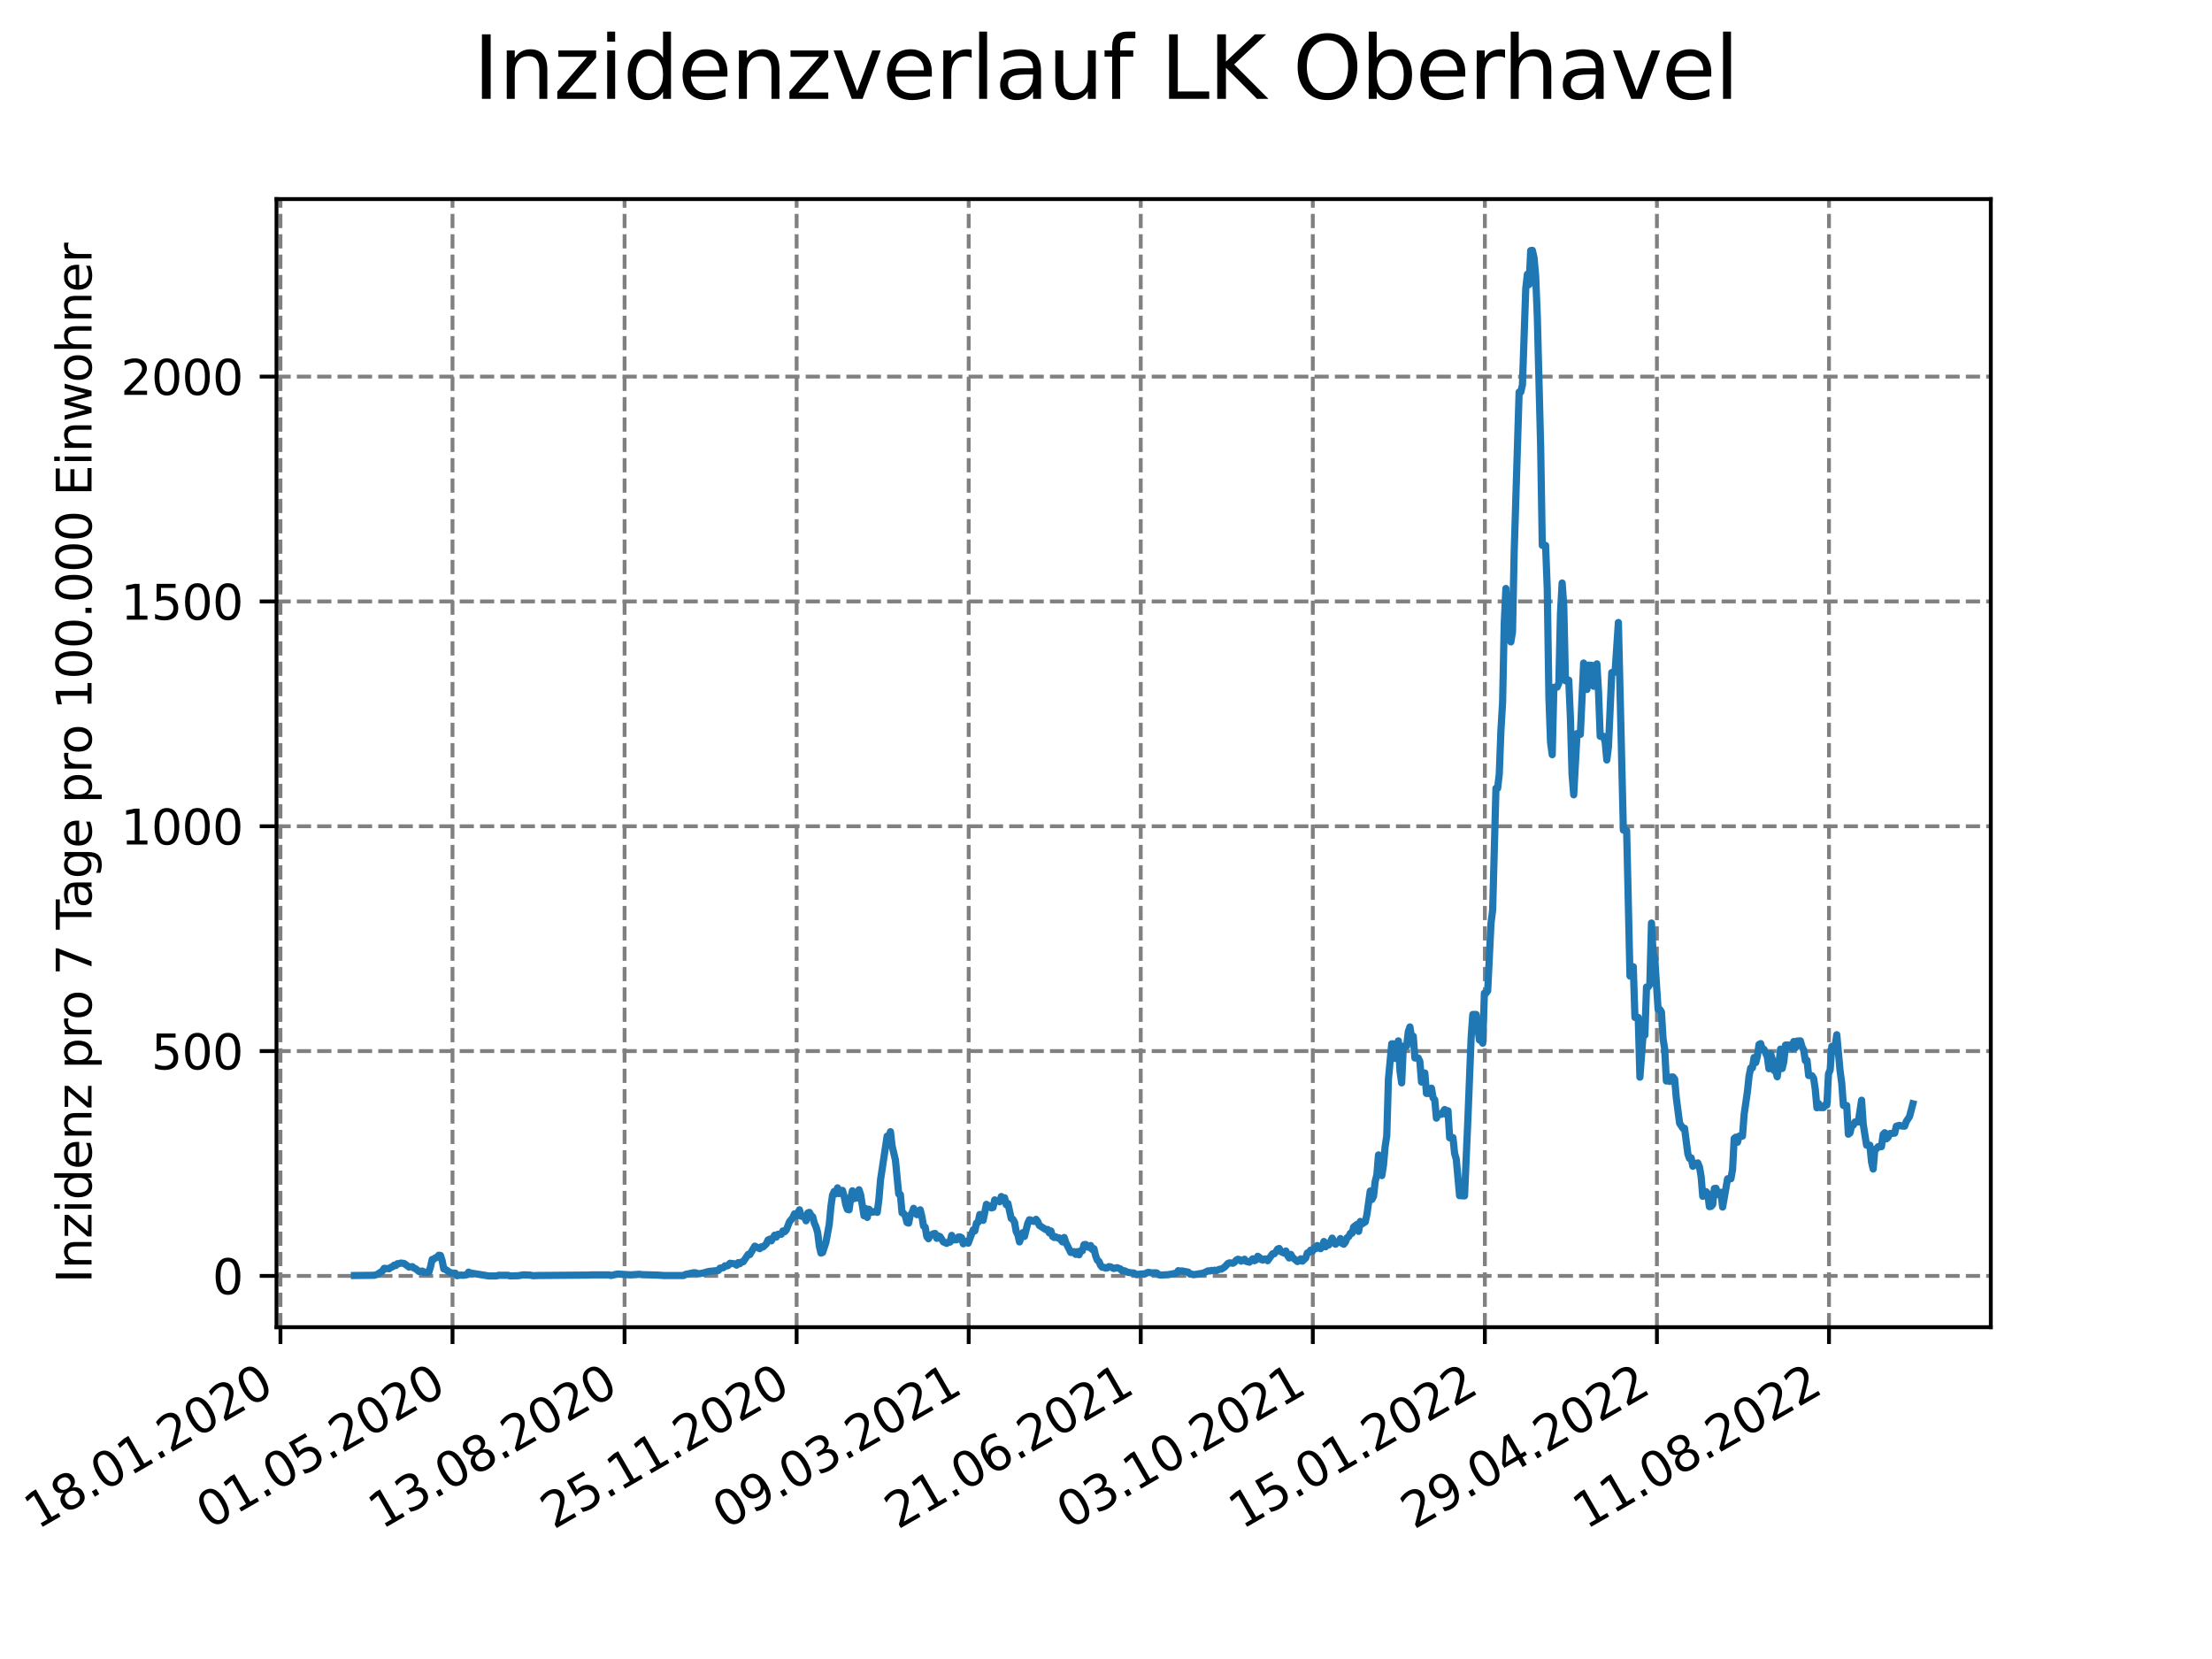 <?xml version="1.0" encoding="utf-8" standalone="no"?>
<!DOCTYPE svg PUBLIC "-//W3C//DTD SVG 1.1//EN"
  "http://www.w3.org/Graphics/SVG/1.1/DTD/svg11.dtd">
<svg xmlns:xlink="http://www.w3.org/1999/xlink" width="460.8pt" height="345.6pt" viewBox="0 0 460.8 345.6" xmlns="http://www.w3.org/2000/svg" version="1.1">
 <defs>
  <style type="text/css">*{stroke-linejoin: round; stroke-linecap: butt}</style>
 </defs>
 <g id="figure_1">
  <g id="patch_1">
   <path d="M 0 345.6 
L 460.8 345.6 
L 460.8 0 
L 0 0 
z
" style="fill: #ffffff"/>
  </g>
  <g id="axes_1">
   <g id="patch_2">
    <path d="M 57.6 276.48 
L 414.72 276.48 
L 414.72 41.472 
L 57.6 41.472 
z
" style="fill: #ffffff"/>
   </g>
   <g id="matplotlib.axis_1">
    <g id="xtick_1">
     <g id="line2d_1">
      <path d="M 58.424 276.48 
L 58.424 41.472 
" clip-path="url(#p7f7e01e0ef)" style="fill: none; stroke-dasharray: 2.96,1.28; stroke-dashoffset: 0; stroke: #808080; stroke-width: 0.8"/>
     </g>
     <g id="line2d_2">
      <defs>
       <path id="m556732ebde" d="M 0 0 
L 0 3.5 
" style="stroke: #000000; stroke-width: 0.8"/>
      </defs>
      <g>
       <use xlink:href="#m556732ebde" x="58.424" y="276.48" style="stroke: #000000; stroke-width: 0.8"/>
      </g>
     </g>
     <g id="text_1">
      <!-- 18.01.2020 -->
      <g transform="translate(7.799 318.689) rotate(-30) scale(0.1 -0.1)">
       <defs>
        <path id="DejaVuSans-31" d="M 794 531 
L 1825 531 
L 1825 4091 
L 703 3866 
L 703 4441 
L 1819 4666 
L 2450 4666 
L 2450 531 
L 3481 531 
L 3481 0 
L 794 0 
L 794 531 
z
" transform="scale(0.016)"/>
        <path id="DejaVuSans-38" d="M 2034 2216 
Q 1584 2216 1326 1975 
Q 1069 1734 1069 1313 
Q 1069 891 1326 650 
Q 1584 409 2034 409 
Q 2484 409 2743 651 
Q 3003 894 3003 1313 
Q 3003 1734 2745 1975 
Q 2488 2216 2034 2216 
z
M 1403 2484 
Q 997 2584 770 2862 
Q 544 3141 544 3541 
Q 544 4100 942 4425 
Q 1341 4750 2034 4750 
Q 2731 4750 3128 4425 
Q 3525 4100 3525 3541 
Q 3525 3141 3298 2862 
Q 3072 2584 2669 2484 
Q 3125 2378 3379 2068 
Q 3634 1759 3634 1313 
Q 3634 634 3220 271 
Q 2806 -91 2034 -91 
Q 1263 -91 848 271 
Q 434 634 434 1313 
Q 434 1759 690 2068 
Q 947 2378 1403 2484 
z
M 1172 3481 
Q 1172 3119 1398 2916 
Q 1625 2713 2034 2713 
Q 2441 2713 2670 2916 
Q 2900 3119 2900 3481 
Q 2900 3844 2670 4047 
Q 2441 4250 2034 4250 
Q 1625 4250 1398 4047 
Q 1172 3844 1172 3481 
z
" transform="scale(0.016)"/>
        <path id="DejaVuSans-2e" d="M 684 794 
L 1344 794 
L 1344 0 
L 684 0 
L 684 794 
z
" transform="scale(0.016)"/>
        <path id="DejaVuSans-30" d="M 2034 4250 
Q 1547 4250 1301 3770 
Q 1056 3291 1056 2328 
Q 1056 1369 1301 889 
Q 1547 409 2034 409 
Q 2525 409 2770 889 
Q 3016 1369 3016 2328 
Q 3016 3291 2770 3770 
Q 2525 4250 2034 4250 
z
M 2034 4750 
Q 2819 4750 3233 4129 
Q 3647 3509 3647 2328 
Q 3647 1150 3233 529 
Q 2819 -91 2034 -91 
Q 1250 -91 836 529 
Q 422 1150 422 2328 
Q 422 3509 836 4129 
Q 1250 4750 2034 4750 
z
" transform="scale(0.016)"/>
        <path id="DejaVuSans-32" d="M 1228 531 
L 3431 531 
L 3431 0 
L 469 0 
L 469 531 
Q 828 903 1448 1529 
Q 2069 2156 2228 2338 
Q 2531 2678 2651 2914 
Q 2772 3150 2772 3378 
Q 2772 3750 2511 3984 
Q 2250 4219 1831 4219 
Q 1534 4219 1204 4116 
Q 875 4013 500 3803 
L 500 4441 
Q 881 4594 1212 4672 
Q 1544 4750 1819 4750 
Q 2544 4750 2975 4387 
Q 3406 4025 3406 3419 
Q 3406 3131 3298 2873 
Q 3191 2616 2906 2266 
Q 2828 2175 2409 1742 
Q 1991 1309 1228 531 
z
" transform="scale(0.016)"/>
       </defs>
       <use xlink:href="#DejaVuSans-31"/>
       <use xlink:href="#DejaVuSans-38" x="63.623"/>
       <use xlink:href="#DejaVuSans-2e" x="127.246"/>
       <use xlink:href="#DejaVuSans-30" x="159.033"/>
       <use xlink:href="#DejaVuSans-31" x="222.656"/>
       <use xlink:href="#DejaVuSans-2e" x="286.279"/>
       <use xlink:href="#DejaVuSans-32" x="318.066"/>
       <use xlink:href="#DejaVuSans-30" x="381.689"/>
       <use xlink:href="#DejaVuSans-32" x="445.312"/>
       <use xlink:href="#DejaVuSans-30" x="508.936"/>
      </g>
     </g>
    </g>
    <g id="xtick_2">
     <g id="line2d_3">
      <path d="M 94.267 276.48 
L 94.267 41.472 
" clip-path="url(#p7f7e01e0ef)" style="fill: none; stroke-dasharray: 2.96,1.28; stroke-dashoffset: 0; stroke: #808080; stroke-width: 0.8"/>
     </g>
     <g id="line2d_4">
      <g>
       <use xlink:href="#m556732ebde" x="94.267" y="276.48" style="stroke: #000000; stroke-width: 0.8"/>
      </g>
     </g>
     <g id="text_2">
      <!-- 01.05.2020 -->
      <g transform="translate(43.642 318.689) rotate(-30) scale(0.1 -0.1)">
       <defs>
        <path id="DejaVuSans-35" d="M 691 4666 
L 3169 4666 
L 3169 4134 
L 1269 4134 
L 1269 2991 
Q 1406 3038 1543 3061 
Q 1681 3084 1819 3084 
Q 2600 3084 3056 2656 
Q 3513 2228 3513 1497 
Q 3513 744 3044 326 
Q 2575 -91 1722 -91 
Q 1428 -91 1123 -41 
Q 819 9 494 109 
L 494 744 
Q 775 591 1075 516 
Q 1375 441 1709 441 
Q 2250 441 2565 725 
Q 2881 1009 2881 1497 
Q 2881 1984 2565 2268 
Q 2250 2553 1709 2553 
Q 1456 2553 1204 2497 
Q 953 2441 691 2322 
L 691 4666 
z
" transform="scale(0.016)"/>
       </defs>
       <use xlink:href="#DejaVuSans-30"/>
       <use xlink:href="#DejaVuSans-31" x="63.623"/>
       <use xlink:href="#DejaVuSans-2e" x="127.246"/>
       <use xlink:href="#DejaVuSans-30" x="159.033"/>
       <use xlink:href="#DejaVuSans-35" x="222.656"/>
       <use xlink:href="#DejaVuSans-2e" x="286.279"/>
       <use xlink:href="#DejaVuSans-32" x="318.066"/>
       <use xlink:href="#DejaVuSans-30" x="381.689"/>
       <use xlink:href="#DejaVuSans-32" x="445.312"/>
       <use xlink:href="#DejaVuSans-30" x="508.936"/>
      </g>
     </g>
    </g>
    <g id="xtick_3">
     <g id="line2d_5">
      <path d="M 130.11 276.48 
L 130.11 41.472 
" clip-path="url(#p7f7e01e0ef)" style="fill: none; stroke-dasharray: 2.96,1.28; stroke-dashoffset: 0; stroke: #808080; stroke-width: 0.8"/>
     </g>
     <g id="line2d_6">
      <g>
       <use xlink:href="#m556732ebde" x="130.11" y="276.48" style="stroke: #000000; stroke-width: 0.8"/>
      </g>
     </g>
     <g id="text_3">
      <!-- 13.08.2020 -->
      <g transform="translate(79.485 318.689) rotate(-30) scale(0.1 -0.1)">
       <defs>
        <path id="DejaVuSans-33" d="M 2597 2516 
Q 3050 2419 3304 2112 
Q 3559 1806 3559 1356 
Q 3559 666 3084 287 
Q 2609 -91 1734 -91 
Q 1441 -91 1130 -33 
Q 819 25 488 141 
L 488 750 
Q 750 597 1062 519 
Q 1375 441 1716 441 
Q 2309 441 2620 675 
Q 2931 909 2931 1356 
Q 2931 1769 2642 2001 
Q 2353 2234 1838 2234 
L 1294 2234 
L 1294 2753 
L 1863 2753 
Q 2328 2753 2575 2939 
Q 2822 3125 2822 3475 
Q 2822 3834 2567 4026 
Q 2313 4219 1838 4219 
Q 1578 4219 1281 4162 
Q 984 4106 628 3988 
L 628 4550 
Q 988 4650 1302 4700 
Q 1616 4750 1894 4750 
Q 2613 4750 3031 4423 
Q 3450 4097 3450 3541 
Q 3450 3153 3228 2886 
Q 3006 2619 2597 2516 
z
" transform="scale(0.016)"/>
       </defs>
       <use xlink:href="#DejaVuSans-31"/>
       <use xlink:href="#DejaVuSans-33" x="63.623"/>
       <use xlink:href="#DejaVuSans-2e" x="127.246"/>
       <use xlink:href="#DejaVuSans-30" x="159.033"/>
       <use xlink:href="#DejaVuSans-38" x="222.656"/>
       <use xlink:href="#DejaVuSans-2e" x="286.279"/>
       <use xlink:href="#DejaVuSans-32" x="318.066"/>
       <use xlink:href="#DejaVuSans-30" x="381.689"/>
       <use xlink:href="#DejaVuSans-32" x="445.312"/>
       <use xlink:href="#DejaVuSans-30" x="508.936"/>
      </g>
     </g>
    </g>
    <g id="xtick_4">
     <g id="line2d_7">
      <path d="M 165.953 276.48 
L 165.953 41.472 
" clip-path="url(#p7f7e01e0ef)" style="fill: none; stroke-dasharray: 2.96,1.28; stroke-dashoffset: 0; stroke: #808080; stroke-width: 0.8"/>
     </g>
     <g id="line2d_8">
      <g>
       <use xlink:href="#m556732ebde" x="165.953" y="276.48" style="stroke: #000000; stroke-width: 0.8"/>
      </g>
     </g>
     <g id="text_4">
      <!-- 25.11.2020 -->
      <g transform="translate(115.328 318.689) rotate(-30) scale(0.1 -0.1)">
       <use xlink:href="#DejaVuSans-32"/>
       <use xlink:href="#DejaVuSans-35" x="63.623"/>
       <use xlink:href="#DejaVuSans-2e" x="127.246"/>
       <use xlink:href="#DejaVuSans-31" x="159.033"/>
       <use xlink:href="#DejaVuSans-31" x="222.656"/>
       <use xlink:href="#DejaVuSans-2e" x="286.279"/>
       <use xlink:href="#DejaVuSans-32" x="318.066"/>
       <use xlink:href="#DejaVuSans-30" x="381.689"/>
       <use xlink:href="#DejaVuSans-32" x="445.312"/>
       <use xlink:href="#DejaVuSans-30" x="508.936"/>
      </g>
     </g>
    </g>
    <g id="xtick_5">
     <g id="line2d_9">
      <path d="M 201.796 276.48 
L 201.796 41.472 
" clip-path="url(#p7f7e01e0ef)" style="fill: none; stroke-dasharray: 2.96,1.28; stroke-dashoffset: 0; stroke: #808080; stroke-width: 0.8"/>
     </g>
     <g id="line2d_10">
      <g>
       <use xlink:href="#m556732ebde" x="201.796" y="276.48" style="stroke: #000000; stroke-width: 0.8"/>
      </g>
     </g>
     <g id="text_5">
      <!-- 09.03.2021 -->
      <g transform="translate(151.171 318.689) rotate(-30) scale(0.1 -0.1)">
       <defs>
        <path id="DejaVuSans-39" d="M 703 97 
L 703 672 
Q 941 559 1184 500 
Q 1428 441 1663 441 
Q 2288 441 2617 861 
Q 2947 1281 2994 2138 
Q 2813 1869 2534 1725 
Q 2256 1581 1919 1581 
Q 1219 1581 811 2004 
Q 403 2428 403 3163 
Q 403 3881 828 4315 
Q 1253 4750 1959 4750 
Q 2769 4750 3195 4129 
Q 3622 3509 3622 2328 
Q 3622 1225 3098 567 
Q 2575 -91 1691 -91 
Q 1453 -91 1209 -44 
Q 966 3 703 97 
z
M 1959 2075 
Q 2384 2075 2632 2365 
Q 2881 2656 2881 3163 
Q 2881 3666 2632 3958 
Q 2384 4250 1959 4250 
Q 1534 4250 1286 3958 
Q 1038 3666 1038 3163 
Q 1038 2656 1286 2365 
Q 1534 2075 1959 2075 
z
" transform="scale(0.016)"/>
       </defs>
       <use xlink:href="#DejaVuSans-30"/>
       <use xlink:href="#DejaVuSans-39" x="63.623"/>
       <use xlink:href="#DejaVuSans-2e" x="127.246"/>
       <use xlink:href="#DejaVuSans-30" x="159.033"/>
       <use xlink:href="#DejaVuSans-33" x="222.656"/>
       <use xlink:href="#DejaVuSans-2e" x="286.279"/>
       <use xlink:href="#DejaVuSans-32" x="318.066"/>
       <use xlink:href="#DejaVuSans-30" x="381.689"/>
       <use xlink:href="#DejaVuSans-32" x="445.312"/>
       <use xlink:href="#DejaVuSans-31" x="508.936"/>
      </g>
     </g>
    </g>
    <g id="xtick_6">
     <g id="line2d_11">
      <path d="M 237.639 276.48 
L 237.639 41.472 
" clip-path="url(#p7f7e01e0ef)" style="fill: none; stroke-dasharray: 2.96,1.28; stroke-dashoffset: 0; stroke: #808080; stroke-width: 0.8"/>
     </g>
     <g id="line2d_12">
      <g>
       <use xlink:href="#m556732ebde" x="237.639" y="276.48" style="stroke: #000000; stroke-width: 0.8"/>
      </g>
     </g>
     <g id="text_6">
      <!-- 21.06.2021 -->
      <g transform="translate(187.014 318.689) rotate(-30) scale(0.1 -0.1)">
       <defs>
        <path id="DejaVuSans-36" d="M 2113 2584 
Q 1688 2584 1439 2293 
Q 1191 2003 1191 1497 
Q 1191 994 1439 701 
Q 1688 409 2113 409 
Q 2538 409 2786 701 
Q 3034 994 3034 1497 
Q 3034 2003 2786 2293 
Q 2538 2584 2113 2584 
z
M 3366 4563 
L 3366 3988 
Q 3128 4100 2886 4159 
Q 2644 4219 2406 4219 
Q 1781 4219 1451 3797 
Q 1122 3375 1075 2522 
Q 1259 2794 1537 2939 
Q 1816 3084 2150 3084 
Q 2853 3084 3261 2657 
Q 3669 2231 3669 1497 
Q 3669 778 3244 343 
Q 2819 -91 2113 -91 
Q 1303 -91 875 529 
Q 447 1150 447 2328 
Q 447 3434 972 4092 
Q 1497 4750 2381 4750 
Q 2619 4750 2861 4703 
Q 3103 4656 3366 4563 
z
" transform="scale(0.016)"/>
       </defs>
       <use xlink:href="#DejaVuSans-32"/>
       <use xlink:href="#DejaVuSans-31" x="63.623"/>
       <use xlink:href="#DejaVuSans-2e" x="127.246"/>
       <use xlink:href="#DejaVuSans-30" x="159.033"/>
       <use xlink:href="#DejaVuSans-36" x="222.656"/>
       <use xlink:href="#DejaVuSans-2e" x="286.279"/>
       <use xlink:href="#DejaVuSans-32" x="318.066"/>
       <use xlink:href="#DejaVuSans-30" x="381.689"/>
       <use xlink:href="#DejaVuSans-32" x="445.312"/>
       <use xlink:href="#DejaVuSans-31" x="508.936"/>
      </g>
     </g>
    </g>
    <g id="xtick_7">
     <g id="line2d_13">
      <path d="M 273.482 276.48 
L 273.482 41.472 
" clip-path="url(#p7f7e01e0ef)" style="fill: none; stroke-dasharray: 2.96,1.28; stroke-dashoffset: 0; stroke: #808080; stroke-width: 0.8"/>
     </g>
     <g id="line2d_14">
      <g>
       <use xlink:href="#m556732ebde" x="273.482" y="276.48" style="stroke: #000000; stroke-width: 0.8"/>
      </g>
     </g>
     <g id="text_7">
      <!-- 03.10.2021 -->
      <g transform="translate(222.857 318.689) rotate(-30) scale(0.1 -0.1)">
       <use xlink:href="#DejaVuSans-30"/>
       <use xlink:href="#DejaVuSans-33" x="63.623"/>
       <use xlink:href="#DejaVuSans-2e" x="127.246"/>
       <use xlink:href="#DejaVuSans-31" x="159.033"/>
       <use xlink:href="#DejaVuSans-30" x="222.656"/>
       <use xlink:href="#DejaVuSans-2e" x="286.279"/>
       <use xlink:href="#DejaVuSans-32" x="318.066"/>
       <use xlink:href="#DejaVuSans-30" x="381.689"/>
       <use xlink:href="#DejaVuSans-32" x="445.312"/>
       <use xlink:href="#DejaVuSans-31" x="508.936"/>
      </g>
     </g>
    </g>
    <g id="xtick_8">
     <g id="line2d_15">
      <path d="M 309.325 276.48 
L 309.325 41.472 
" clip-path="url(#p7f7e01e0ef)" style="fill: none; stroke-dasharray: 2.96,1.28; stroke-dashoffset: 0; stroke: #808080; stroke-width: 0.8"/>
     </g>
     <g id="line2d_16">
      <g>
       <use xlink:href="#m556732ebde" x="309.325" y="276.48" style="stroke: #000000; stroke-width: 0.8"/>
      </g>
     </g>
     <g id="text_8">
      <!-- 15.01.2022 -->
      <g transform="translate(258.7 318.689) rotate(-30) scale(0.1 -0.1)">
       <use xlink:href="#DejaVuSans-31"/>
       <use xlink:href="#DejaVuSans-35" x="63.623"/>
       <use xlink:href="#DejaVuSans-2e" x="127.246"/>
       <use xlink:href="#DejaVuSans-30" x="159.033"/>
       <use xlink:href="#DejaVuSans-31" x="222.656"/>
       <use xlink:href="#DejaVuSans-2e" x="286.279"/>
       <use xlink:href="#DejaVuSans-32" x="318.066"/>
       <use xlink:href="#DejaVuSans-30" x="381.689"/>
       <use xlink:href="#DejaVuSans-32" x="445.312"/>
       <use xlink:href="#DejaVuSans-32" x="508.936"/>
      </g>
     </g>
    </g>
    <g id="xtick_9">
     <g id="line2d_17">
      <path d="M 345.168 276.48 
L 345.168 41.472 
" clip-path="url(#p7f7e01e0ef)" style="fill: none; stroke-dasharray: 2.96,1.28; stroke-dashoffset: 0; stroke: #808080; stroke-width: 0.8"/>
     </g>
     <g id="line2d_18">
      <g>
       <use xlink:href="#m556732ebde" x="345.168" y="276.48" style="stroke: #000000; stroke-width: 0.8"/>
      </g>
     </g>
     <g id="text_9">
      <!-- 29.04.2022 -->
      <g transform="translate(294.543 318.689) rotate(-30) scale(0.1 -0.1)">
       <defs>
        <path id="DejaVuSans-34" d="M 2419 4116 
L 825 1625 
L 2419 1625 
L 2419 4116 
z
M 2253 4666 
L 3047 4666 
L 3047 1625 
L 3713 1625 
L 3713 1100 
L 3047 1100 
L 3047 0 
L 2419 0 
L 2419 1100 
L 313 1100 
L 313 1709 
L 2253 4666 
z
" transform="scale(0.016)"/>
       </defs>
       <use xlink:href="#DejaVuSans-32"/>
       <use xlink:href="#DejaVuSans-39" x="63.623"/>
       <use xlink:href="#DejaVuSans-2e" x="127.246"/>
       <use xlink:href="#DejaVuSans-30" x="159.033"/>
       <use xlink:href="#DejaVuSans-34" x="222.656"/>
       <use xlink:href="#DejaVuSans-2e" x="286.279"/>
       <use xlink:href="#DejaVuSans-32" x="318.066"/>
       <use xlink:href="#DejaVuSans-30" x="381.689"/>
       <use xlink:href="#DejaVuSans-32" x="445.312"/>
       <use xlink:href="#DejaVuSans-32" x="508.936"/>
      </g>
     </g>
    </g>
    <g id="xtick_10">
     <g id="line2d_19">
      <path d="M 381.011 276.48 
L 381.011 41.472 
" clip-path="url(#p7f7e01e0ef)" style="fill: none; stroke-dasharray: 2.96,1.28; stroke-dashoffset: 0; stroke: #808080; stroke-width: 0.8"/>
     </g>
     <g id="line2d_20">
      <g>
       <use xlink:href="#m556732ebde" x="381.011" y="276.48" style="stroke: #000000; stroke-width: 0.8"/>
      </g>
     </g>
     <g id="text_10">
      <!-- 11.08.2022 -->
      <g transform="translate(330.386 318.689) rotate(-30) scale(0.1 -0.1)">
       <use xlink:href="#DejaVuSans-31"/>
       <use xlink:href="#DejaVuSans-31" x="63.623"/>
       <use xlink:href="#DejaVuSans-2e" x="127.246"/>
       <use xlink:href="#DejaVuSans-30" x="159.033"/>
       <use xlink:href="#DejaVuSans-38" x="222.656"/>
       <use xlink:href="#DejaVuSans-2e" x="286.279"/>
       <use xlink:href="#DejaVuSans-32" x="318.066"/>
       <use xlink:href="#DejaVuSans-30" x="381.689"/>
       <use xlink:href="#DejaVuSans-32" x="445.312"/>
       <use xlink:href="#DejaVuSans-32" x="508.936"/>
      </g>
     </g>
    </g>
   </g>
   <g id="matplotlib.axis_2">
    <g id="ytick_1">
     <g id="line2d_21">
      <path d="M 57.6 265.798 
L 414.72 265.798 
" clip-path="url(#p7f7e01e0ef)" style="fill: none; stroke-dasharray: 2.96,1.28; stroke-dashoffset: 0; stroke: #808080; stroke-width: 0.8"/>
     </g>
     <g id="line2d_22">
      <defs>
       <path id="m2753f11c00" d="M 0 0 
L -3.5 0 
" style="stroke: #000000; stroke-width: 0.8"/>
      </defs>
      <g>
       <use xlink:href="#m2753f11c00" x="57.6" y="265.798" style="stroke: #000000; stroke-width: 0.8"/>
      </g>
     </g>
     <g id="text_11">
      <!-- 0 -->
      <g transform="translate(44.237 269.597) scale(0.1 -0.1)">
       <use xlink:href="#DejaVuSans-30"/>
      </g>
     </g>
    </g>
    <g id="ytick_2">
     <g id="line2d_23">
      <path d="M 57.6 218.961 
L 414.72 218.961 
" clip-path="url(#p7f7e01e0ef)" style="fill: none; stroke-dasharray: 2.96,1.28; stroke-dashoffset: 0; stroke: #808080; stroke-width: 0.8"/>
     </g>
     <g id="line2d_24">
      <g>
       <use xlink:href="#m2753f11c00" x="57.6" y="218.961" style="stroke: #000000; stroke-width: 0.8"/>
      </g>
     </g>
     <g id="text_12">
      <!-- 500 -->
      <g transform="translate(31.512 222.76) scale(0.1 -0.1)">
       <use xlink:href="#DejaVuSans-35"/>
       <use xlink:href="#DejaVuSans-30" x="63.623"/>
       <use xlink:href="#DejaVuSans-30" x="127.246"/>
      </g>
     </g>
    </g>
    <g id="ytick_3">
     <g id="line2d_25">
      <path d="M 57.6 172.125 
L 414.72 172.125 
" clip-path="url(#p7f7e01e0ef)" style="fill: none; stroke-dasharray: 2.96,1.28; stroke-dashoffset: 0; stroke: #808080; stroke-width: 0.8"/>
     </g>
     <g id="line2d_26">
      <g>
       <use xlink:href="#m2753f11c00" x="57.6" y="172.125" style="stroke: #000000; stroke-width: 0.8"/>
      </g>
     </g>
     <g id="text_13">
      <!-- 1000 -->
      <g transform="translate(25.15 175.924) scale(0.1 -0.1)">
       <use xlink:href="#DejaVuSans-31"/>
       <use xlink:href="#DejaVuSans-30" x="63.623"/>
       <use xlink:href="#DejaVuSans-30" x="127.246"/>
       <use xlink:href="#DejaVuSans-30" x="190.869"/>
      </g>
     </g>
    </g>
    <g id="ytick_4">
     <g id="line2d_27">
      <path d="M 57.6 125.288 
L 414.72 125.288 
" clip-path="url(#p7f7e01e0ef)" style="fill: none; stroke-dasharray: 2.96,1.28; stroke-dashoffset: 0; stroke: #808080; stroke-width: 0.8"/>
     </g>
     <g id="line2d_28">
      <g>
       <use xlink:href="#m2753f11c00" x="57.6" y="125.288" style="stroke: #000000; stroke-width: 0.8"/>
      </g>
     </g>
     <g id="text_14">
      <!-- 1500 -->
      <g transform="translate(25.15 129.087) scale(0.1 -0.1)">
       <use xlink:href="#DejaVuSans-31"/>
       <use xlink:href="#DejaVuSans-35" x="63.623"/>
       <use xlink:href="#DejaVuSans-30" x="127.246"/>
       <use xlink:href="#DejaVuSans-30" x="190.869"/>
      </g>
     </g>
    </g>
    <g id="ytick_5">
     <g id="line2d_29">
      <path d="M 57.6 78.451 
L 414.72 78.451 
" clip-path="url(#p7f7e01e0ef)" style="fill: none; stroke-dasharray: 2.96,1.28; stroke-dashoffset: 0; stroke: #808080; stroke-width: 0.8"/>
     </g>
     <g id="line2d_30">
      <g>
       <use xlink:href="#m2753f11c00" x="57.6" y="78.451" style="stroke: #000000; stroke-width: 0.8"/>
      </g>
     </g>
     <g id="text_15">
      <!-- 2000 -->
      <g transform="translate(25.15 82.251) scale(0.1 -0.1)">
       <use xlink:href="#DejaVuSans-32"/>
       <use xlink:href="#DejaVuSans-30" x="63.623"/>
       <use xlink:href="#DejaVuSans-30" x="127.246"/>
       <use xlink:href="#DejaVuSans-30" x="190.869"/>
      </g>
     </g>
    </g>
    <g id="text_16">
     <!-- Inzidenz pro 7 Tage pro 100.000 Einwohner -->
     <g transform="translate(19.07 267.301) rotate(-90) scale(0.1 -0.1)">
      <defs>
       <path id="DejaVuSans-49" d="M 628 4666 
L 1259 4666 
L 1259 0 
L 628 0 
L 628 4666 
z
" transform="scale(0.016)"/>
       <path id="DejaVuSans-6e" d="M 3513 2113 
L 3513 0 
L 2938 0 
L 2938 2094 
Q 2938 2591 2744 2837 
Q 2550 3084 2163 3084 
Q 1697 3084 1428 2787 
Q 1159 2491 1159 1978 
L 1159 0 
L 581 0 
L 581 3500 
L 1159 3500 
L 1159 2956 
Q 1366 3272 1645 3428 
Q 1925 3584 2291 3584 
Q 2894 3584 3203 3211 
Q 3513 2838 3513 2113 
z
" transform="scale(0.016)"/>
       <path id="DejaVuSans-7a" d="M 353 3500 
L 3084 3500 
L 3084 2975 
L 922 459 
L 3084 459 
L 3084 0 
L 275 0 
L 275 525 
L 2438 3041 
L 353 3041 
L 353 3500 
z
" transform="scale(0.016)"/>
       <path id="DejaVuSans-69" d="M 603 3500 
L 1178 3500 
L 1178 0 
L 603 0 
L 603 3500 
z
M 603 4863 
L 1178 4863 
L 1178 4134 
L 603 4134 
L 603 4863 
z
" transform="scale(0.016)"/>
       <path id="DejaVuSans-64" d="M 2906 2969 
L 2906 4863 
L 3481 4863 
L 3481 0 
L 2906 0 
L 2906 525 
Q 2725 213 2448 61 
Q 2172 -91 1784 -91 
Q 1150 -91 751 415 
Q 353 922 353 1747 
Q 353 2572 751 3078 
Q 1150 3584 1784 3584 
Q 2172 3584 2448 3432 
Q 2725 3281 2906 2969 
z
M 947 1747 
Q 947 1113 1208 752 
Q 1469 391 1925 391 
Q 2381 391 2643 752 
Q 2906 1113 2906 1747 
Q 2906 2381 2643 2742 
Q 2381 3103 1925 3103 
Q 1469 3103 1208 2742 
Q 947 2381 947 1747 
z
" transform="scale(0.016)"/>
       <path id="DejaVuSans-65" d="M 3597 1894 
L 3597 1613 
L 953 1613 
Q 991 1019 1311 708 
Q 1631 397 2203 397 
Q 2534 397 2845 478 
Q 3156 559 3463 722 
L 3463 178 
Q 3153 47 2828 -22 
Q 2503 -91 2169 -91 
Q 1331 -91 842 396 
Q 353 884 353 1716 
Q 353 2575 817 3079 
Q 1281 3584 2069 3584 
Q 2775 3584 3186 3129 
Q 3597 2675 3597 1894 
z
M 3022 2063 
Q 3016 2534 2758 2815 
Q 2500 3097 2075 3097 
Q 1594 3097 1305 2825 
Q 1016 2553 972 2059 
L 3022 2063 
z
" transform="scale(0.016)"/>
       <path id="DejaVuSans-20" transform="scale(0.016)"/>
       <path id="DejaVuSans-70" d="M 1159 525 
L 1159 -1331 
L 581 -1331 
L 581 3500 
L 1159 3500 
L 1159 2969 
Q 1341 3281 1617 3432 
Q 1894 3584 2278 3584 
Q 2916 3584 3314 3078 
Q 3713 2572 3713 1747 
Q 3713 922 3314 415 
Q 2916 -91 2278 -91 
Q 1894 -91 1617 61 
Q 1341 213 1159 525 
z
M 3116 1747 
Q 3116 2381 2855 2742 
Q 2594 3103 2138 3103 
Q 1681 3103 1420 2742 
Q 1159 2381 1159 1747 
Q 1159 1113 1420 752 
Q 1681 391 2138 391 
Q 2594 391 2855 752 
Q 3116 1113 3116 1747 
z
" transform="scale(0.016)"/>
       <path id="DejaVuSans-72" d="M 2631 2963 
Q 2534 3019 2420 3045 
Q 2306 3072 2169 3072 
Q 1681 3072 1420 2755 
Q 1159 2438 1159 1844 
L 1159 0 
L 581 0 
L 581 3500 
L 1159 3500 
L 1159 2956 
Q 1341 3275 1631 3429 
Q 1922 3584 2338 3584 
Q 2397 3584 2469 3576 
Q 2541 3569 2628 3553 
L 2631 2963 
z
" transform="scale(0.016)"/>
       <path id="DejaVuSans-6f" d="M 1959 3097 
Q 1497 3097 1228 2736 
Q 959 2375 959 1747 
Q 959 1119 1226 758 
Q 1494 397 1959 397 
Q 2419 397 2687 759 
Q 2956 1122 2956 1747 
Q 2956 2369 2687 2733 
Q 2419 3097 1959 3097 
z
M 1959 3584 
Q 2709 3584 3137 3096 
Q 3566 2609 3566 1747 
Q 3566 888 3137 398 
Q 2709 -91 1959 -91 
Q 1206 -91 779 398 
Q 353 888 353 1747 
Q 353 2609 779 3096 
Q 1206 3584 1959 3584 
z
" transform="scale(0.016)"/>
       <path id="DejaVuSans-37" d="M 525 4666 
L 3525 4666 
L 3525 4397 
L 1831 0 
L 1172 0 
L 2766 4134 
L 525 4134 
L 525 4666 
z
" transform="scale(0.016)"/>
       <path id="DejaVuSans-54" d="M -19 4666 
L 3928 4666 
L 3928 4134 
L 2272 4134 
L 2272 0 
L 1638 0 
L 1638 4134 
L -19 4134 
L -19 4666 
z
" transform="scale(0.016)"/>
       <path id="DejaVuSans-61" d="M 2194 1759 
Q 1497 1759 1228 1600 
Q 959 1441 959 1056 
Q 959 750 1161 570 
Q 1363 391 1709 391 
Q 2188 391 2477 730 
Q 2766 1069 2766 1631 
L 2766 1759 
L 2194 1759 
z
M 3341 1997 
L 3341 0 
L 2766 0 
L 2766 531 
Q 2569 213 2275 61 
Q 1981 -91 1556 -91 
Q 1019 -91 701 211 
Q 384 513 384 1019 
Q 384 1609 779 1909 
Q 1175 2209 1959 2209 
L 2766 2209 
L 2766 2266 
Q 2766 2663 2505 2880 
Q 2244 3097 1772 3097 
Q 1472 3097 1187 3025 
Q 903 2953 641 2809 
L 641 3341 
Q 956 3463 1253 3523 
Q 1550 3584 1831 3584 
Q 2591 3584 2966 3190 
Q 3341 2797 3341 1997 
z
" transform="scale(0.016)"/>
       <path id="DejaVuSans-67" d="M 2906 1791 
Q 2906 2416 2648 2759 
Q 2391 3103 1925 3103 
Q 1463 3103 1205 2759 
Q 947 2416 947 1791 
Q 947 1169 1205 825 
Q 1463 481 1925 481 
Q 2391 481 2648 825 
Q 2906 1169 2906 1791 
z
M 3481 434 
Q 3481 -459 3084 -895 
Q 2688 -1331 1869 -1331 
Q 1566 -1331 1297 -1286 
Q 1028 -1241 775 -1147 
L 775 -588 
Q 1028 -725 1275 -790 
Q 1522 -856 1778 -856 
Q 2344 -856 2625 -561 
Q 2906 -266 2906 331 
L 2906 616 
Q 2728 306 2450 153 
Q 2172 0 1784 0 
Q 1141 0 747 490 
Q 353 981 353 1791 
Q 353 2603 747 3093 
Q 1141 3584 1784 3584 
Q 2172 3584 2450 3431 
Q 2728 3278 2906 2969 
L 2906 3500 
L 3481 3500 
L 3481 434 
z
" transform="scale(0.016)"/>
       <path id="DejaVuSans-45" d="M 628 4666 
L 3578 4666 
L 3578 4134 
L 1259 4134 
L 1259 2753 
L 3481 2753 
L 3481 2222 
L 1259 2222 
L 1259 531 
L 3634 531 
L 3634 0 
L 628 0 
L 628 4666 
z
" transform="scale(0.016)"/>
       <path id="DejaVuSans-77" d="M 269 3500 
L 844 3500 
L 1563 769 
L 2278 3500 
L 2956 3500 
L 3675 769 
L 4391 3500 
L 4966 3500 
L 4050 0 
L 3372 0 
L 2619 2869 
L 1863 0 
L 1184 0 
L 269 3500 
z
" transform="scale(0.016)"/>
       <path id="DejaVuSans-68" d="M 3513 2113 
L 3513 0 
L 2938 0 
L 2938 2094 
Q 2938 2591 2744 2837 
Q 2550 3084 2163 3084 
Q 1697 3084 1428 2787 
Q 1159 2491 1159 1978 
L 1159 0 
L 581 0 
L 581 4863 
L 1159 4863 
L 1159 2956 
Q 1366 3272 1645 3428 
Q 1925 3584 2291 3584 
Q 2894 3584 3203 3211 
Q 3513 2838 3513 2113 
z
" transform="scale(0.016)"/>
      </defs>
      <use xlink:href="#DejaVuSans-49"/>
      <use xlink:href="#DejaVuSans-6e" x="29.492"/>
      <use xlink:href="#DejaVuSans-7a" x="92.871"/>
      <use xlink:href="#DejaVuSans-69" x="145.361"/>
      <use xlink:href="#DejaVuSans-64" x="173.145"/>
      <use xlink:href="#DejaVuSans-65" x="236.621"/>
      <use xlink:href="#DejaVuSans-6e" x="298.145"/>
      <use xlink:href="#DejaVuSans-7a" x="361.523"/>
      <use xlink:href="#DejaVuSans-20" x="414.014"/>
      <use xlink:href="#DejaVuSans-70" x="445.801"/>
      <use xlink:href="#DejaVuSans-72" x="509.277"/>
      <use xlink:href="#DejaVuSans-6f" x="548.141"/>
      <use xlink:href="#DejaVuSans-20" x="609.322"/>
      <use xlink:href="#DejaVuSans-37" x="641.109"/>
      <use xlink:href="#DejaVuSans-20" x="704.732"/>
      <use xlink:href="#DejaVuSans-54" x="736.52"/>
      <use xlink:href="#DejaVuSans-61" x="781.104"/>
      <use xlink:href="#DejaVuSans-67" x="842.383"/>
      <use xlink:href="#DejaVuSans-65" x="905.859"/>
      <use xlink:href="#DejaVuSans-20" x="967.383"/>
      <use xlink:href="#DejaVuSans-70" x="999.17"/>
      <use xlink:href="#DejaVuSans-72" x="1062.646"/>
      <use xlink:href="#DejaVuSans-6f" x="1101.51"/>
      <use xlink:href="#DejaVuSans-20" x="1162.691"/>
      <use xlink:href="#DejaVuSans-31" x="1194.479"/>
      <use xlink:href="#DejaVuSans-30" x="1258.102"/>
      <use xlink:href="#DejaVuSans-30" x="1321.725"/>
      <use xlink:href="#DejaVuSans-2e" x="1385.348"/>
      <use xlink:href="#DejaVuSans-30" x="1417.135"/>
      <use xlink:href="#DejaVuSans-30" x="1480.758"/>
      <use xlink:href="#DejaVuSans-30" x="1544.381"/>
      <use xlink:href="#DejaVuSans-20" x="1608.004"/>
      <use xlink:href="#DejaVuSans-45" x="1639.791"/>
      <use xlink:href="#DejaVuSans-69" x="1702.975"/>
      <use xlink:href="#DejaVuSans-6e" x="1730.758"/>
      <use xlink:href="#DejaVuSans-77" x="1794.137"/>
      <use xlink:href="#DejaVuSans-6f" x="1875.924"/>
      <use xlink:href="#DejaVuSans-68" x="1937.105"/>
      <use xlink:href="#DejaVuSans-6e" x="2000.484"/>
      <use xlink:href="#DejaVuSans-65" x="2063.863"/>
      <use xlink:href="#DejaVuSans-72" x="2125.387"/>
     </g>
    </g>
   </g>
   <g id="line2d_31">
    <path d="M 73.833 265.71 
L 77.968 265.666 
L 78.658 265.446 
L 79.692 264.742 
L 80.036 264.214 
L 81.07 264.302 
L 81.415 263.994 
L 81.76 263.906 
L 82.104 263.554 
L 82.449 263.642 
L 82.793 263.246 
L 83.138 263.246 
L 83.483 263.114 
L 84.172 263.202 
L 85.206 263.95 
L 85.895 263.862 
L 86.24 264.17 
L 86.585 264.302 
L 87.274 264.874 
L 87.963 264.786 
L 88.308 265.05 
L 88.652 265.006 
L 88.997 265.094 
L 89.342 265.006 
L 89.686 263.906 
L 90.031 262.366 
L 90.376 262.322 
L 90.72 262.014 
L 91.065 261.926 
L 91.41 261.486 
L 91.754 261.53 
L 92.099 262.586 
L 92.443 264.346 
L 92.788 264.434 
L 93.822 265.138 
L 94.511 265.226 
L 94.856 265.226 
L 95.201 265.754 
L 95.89 265.622 
L 96.579 265.666 
L 97.269 265.534 
L 97.613 265.006 
L 97.958 265.182 
L 100.715 265.622 
L 101.749 265.798 
L 103.472 265.798 
L 103.817 265.666 
L 105.885 265.666 
L 106.229 265.798 
L 107.952 265.754 
L 108.986 265.578 
L 110.365 265.622 
L 111.054 265.754 
L 112.088 265.71 
L 122.428 265.622 
L 123.461 265.578 
L 126.908 265.578 
L 127.253 265.71 
L 128.631 265.402 
L 130.01 265.49 
L 131.388 265.578 
L 132.767 265.49 
L 133.111 265.446 
L 133.801 265.534 
L 136.903 265.622 
L 138.281 265.71 
L 142.417 265.71 
L 142.762 265.49 
L 144.485 265.138 
L 144.829 265.138 
L 145.519 265.358 
L 146.553 265.182 
L 147.587 264.874 
L 149.654 264.654 
L 149.999 264.17 
L 150.688 264.082 
L 151.033 263.686 
L 151.378 263.73 
L 151.722 263.598 
L 152.067 263.158 
L 153.101 263.29 
L 153.445 263.554 
L 153.79 263.026 
L 154.135 263.246 
L 154.479 262.894 
L 154.824 262.85 
L 155.858 261.31 
L 156.203 261.354 
L 156.892 260.166 
L 157.237 259.594 
L 158.27 260.122 
L 158.615 259.726 
L 158.96 259.77 
L 159.649 259.11 
L 159.994 258.319 
L 160.338 258.143 
L 160.683 258.495 
L 161.372 257.307 
L 161.717 257.703 
L 162.062 257.131 
L 162.751 257.131 
L 163.095 256.427 
L 163.44 256.603 
L 163.785 256.251 
L 164.474 254.491 
L 165.163 253.655 
L 165.508 252.863 
L 165.853 253.347 
L 166.542 252.027 
L 166.887 253.347 
L 167.576 253.479 
L 167.921 254.315 
L 168.265 252.687 
L 168.61 252.555 
L 168.954 253.171 
L 169.299 253.479 
L 169.644 254.799 
L 169.988 255.591 
L 170.333 256.779 
L 170.678 259.594 
L 171.022 261.046 
L 171.367 260.914 
L 172.056 258.802 
L 172.746 255.063 
L 173.09 251.367 
L 173.435 248.947 
L 173.779 248.199 
L 174.124 248.683 
L 174.469 247.452 
L 174.813 248.639 
L 175.158 247.98 
L 175.503 247.98 
L 175.847 249.211 
L 176.192 250.971 
L 176.537 251.939 
L 176.881 252.027 
L 177.226 249.563 
L 177.571 248.068 
L 177.915 249.695 
L 178.26 249.035 
L 178.604 249.563 
L 178.949 247.848 
L 179.294 248.903 
L 179.983 253.259 
L 180.328 251.763 
L 180.672 253.611 
L 181.017 251.895 
L 181.362 252.291 
L 181.706 252.511 
L 182.051 252.467 
L 182.396 252.291 
L 182.74 252.555 
L 183.085 249.915 
L 183.429 245.78 
L 184.808 236.673 
L 185.153 237.245 
L 185.497 235.749 
L 185.842 238.74 
L 186.531 241.644 
L 187.221 248.727 
L 187.565 248.859 
L 187.91 252.643 
L 188.254 252.775 
L 188.599 253.347 
L 188.944 254.667 
L 189.288 254.799 
L 189.633 253.083 
L 189.978 252.731 
L 190.322 251.719 
L 191.012 253.039 
L 191.356 252.291 
L 191.701 252.027 
L 192.046 253.435 
L 192.39 255.415 
L 192.735 255.635 
L 193.08 257.615 
L 193.424 258.055 
L 193.769 257.395 
L 194.458 256.999 
L 194.803 256.955 
L 195.147 257.967 
L 195.492 257.483 
L 195.837 257.615 
L 196.526 258.714 
L 197.215 259.022 
L 197.56 258.758 
L 197.905 258.758 
L 198.249 257.351 
L 198.594 258.275 
L 199.283 258.275 
L 199.628 257.703 
L 199.972 257.659 
L 200.317 257.835 
L 200.662 259.11 
L 201.006 258.627 
L 201.351 258.583 
L 201.696 258.978 
L 202.73 256.207 
L 203.074 256.427 
L 203.419 254.799 
L 203.763 254.623 
L 204.108 252.995 
L 204.797 254.227 
L 205.487 250.883 
L 206.521 251.631 
L 206.865 251.543 
L 207.21 249.959 
L 207.555 250.223 
L 207.899 250.091 
L 208.244 250.355 
L 208.588 249.255 
L 208.933 250.091 
L 209.278 249.519 
L 209.622 250.971 
L 209.967 250.707 
L 210.656 253.831 
L 211.001 254.007 
L 211.346 254.623 
L 211.69 256.559 
L 212.035 257.219 
L 212.38 258.714 
L 213.069 256.779 
L 213.414 257.571 
L 214.103 254.843 
L 214.447 254.095 
L 214.792 254.183 
L 215.137 254.403 
L 215.481 254.447 
L 215.826 254.007 
L 216.171 254.447 
L 216.515 255.283 
L 217.894 256.163 
L 218.239 256.119 
L 218.583 256.823 
L 218.928 256.427 
L 219.272 257.571 
L 219.617 257.791 
L 219.962 257.659 
L 220.306 257.879 
L 220.651 257.879 
L 221.34 258.714 
L 221.685 257.791 
L 222.03 258.846 
L 223.064 260.914 
L 223.408 260.914 
L 223.753 260.738 
L 224.097 261.31 
L 224.442 260.738 
L 224.787 261.398 
L 225.131 260.562 
L 225.476 260.562 
L 225.821 259.286 
L 226.165 259.242 
L 226.51 259.682 
L 226.855 259.858 
L 227.199 259.462 
L 227.544 260.298 
L 227.889 260.122 
L 228.233 261.574 
L 228.578 262.498 
L 228.922 262.762 
L 229.267 263.598 
L 229.612 263.994 
L 229.956 263.994 
L 230.301 264.17 
L 230.646 264.126 
L 230.99 263.862 
L 231.335 263.906 
L 232.024 264.258 
L 232.714 264.082 
L 233.403 264.346 
L 233.747 264.742 
L 234.092 264.698 
L 234.437 264.786 
L 234.781 265.006 
L 235.815 265.182 
L 236.16 265.182 
L 236.849 265.534 
L 237.539 265.402 
L 238.573 265.358 
L 238.917 265.138 
L 239.262 265.05 
L 239.951 265.182 
L 240.64 265.138 
L 240.985 265.182 
L 241.33 265.49 
L 241.674 265.622 
L 243.398 265.534 
L 244.776 265.27 
L 245.121 265.182 
L 245.465 264.698 
L 245.81 264.83 
L 246.155 264.742 
L 247.533 265.006 
L 247.878 265.402 
L 248.223 265.402 
L 248.567 265.534 
L 249.256 265.446 
L 250.635 265.226 
L 251.669 264.742 
L 252.014 264.786 
L 252.358 264.654 
L 252.703 264.698 
L 253.048 264.61 
L 253.392 264.698 
L 254.081 264.39 
L 254.426 264.39 
L 255.115 263.95 
L 255.805 263.202 
L 256.149 263.07 
L 256.839 263.158 
L 257.183 262.938 
L 257.528 262.498 
L 257.873 262.322 
L 258.217 262.41 
L 258.562 262.718 
L 259.251 262.322 
L 259.596 262.762 
L 260.285 262.938 
L 260.974 262.234 
L 261.319 262.63 
L 261.664 262.454 
L 262.008 261.706 
L 262.353 261.926 
L 262.698 262.366 
L 263.042 262.498 
L 263.387 262.278 
L 263.732 262.278 
L 264.076 262.63 
L 265.11 261.178 
L 265.455 261.178 
L 265.799 260.782 
L 266.144 260.21 
L 266.489 260.078 
L 266.833 260.738 
L 267.523 261.046 
L 267.867 260.606 
L 268.212 261.53 
L 268.557 262.058 
L 268.901 261.31 
L 269.246 261.926 
L 270.28 262.806 
L 270.624 262.63 
L 270.969 262.234 
L 271.314 262.718 
L 272.003 262.058 
L 272.348 261.002 
L 272.692 260.87 
L 273.037 260.43 
L 273.382 260.694 
L 273.726 259.99 
L 274.071 260.122 
L 274.415 259.462 
L 274.76 259.99 
L 275.105 260.122 
L 275.449 259.682 
L 275.794 258.627 
L 276.139 259.726 
L 276.483 259.154 
L 276.828 259.33 
L 277.517 257.923 
L 278.207 259.198 
L 278.551 258.846 
L 278.896 258.758 
L 279.24 258.011 
L 279.585 259.022 
L 279.93 259.198 
L 280.274 258.758 
L 280.619 257.835 
L 280.964 257.615 
L 281.308 256.911 
L 281.653 256.911 
L 281.998 255.591 
L 282.687 255.063 
L 283.032 256.515 
L 283.376 254.447 
L 283.721 254.975 
L 284.41 254.535 
L 284.755 252.995 
L 285.444 248.112 
L 285.789 249.871 
L 286.133 249.211 
L 286.478 246.088 
L 286.823 244.768 
L 287.167 240.588 
L 287.857 244.9 
L 288.201 242.744 
L 288.546 238.872 
L 288.891 236.585 
L 289.235 224.794 
L 289.924 217.446 
L 290.269 217.446 
L 290.614 220.482 
L 290.958 220.086 
L 291.303 216.83 
L 291.648 223.166 
L 291.992 225.586 
L 292.337 217.93 
L 293.026 217.93 
L 293.371 214.895 
L 293.716 213.927 
L 294.06 216.259 
L 294.405 215.863 
L 294.749 220.394 
L 295.439 220.394 
L 295.783 221.098 
L 296.128 225.41 
L 296.817 223.518 
L 297.162 227.785 
L 297.851 227.785 
L 298.196 226.686 
L 298.541 228.709 
L 298.885 229.105 
L 299.23 232.933 
L 299.574 232.141 
L 300.264 232.141 
L 300.953 231.129 
L 301.298 232.185 
L 301.642 231.393 
L 301.987 237.025 
L 302.676 236.981 
L 303.021 240.28 
L 303.366 241.468 
L 304.055 249.079 
L 305.089 249.123 
L 305.778 233.329 
L 306.467 216.083 
L 306.812 211.331 
L 307.501 211.331 
L 308.191 216.655 
L 308.535 216.786 
L 308.88 217.314 
L 309.225 206.887 
L 309.569 206.887 
L 309.914 206.403 
L 310.603 192.325 
L 310.948 189.553 
L 311.637 164.212 
L 311.982 164.212 
L 312.326 161.22 
L 312.671 152.157 
L 313.016 146.349 
L 313.36 129.895 
L 313.705 122.591 
L 314.05 130.247 
L 314.394 130.247 
L 314.739 133.722 
L 315.083 131.611 
L 315.428 115.112 
L 316.462 81.675 
L 316.807 81.675 
L 317.151 80.18 
L 317.841 60.117 
L 318.185 57.126 
L 318.53 59.282 
L 318.875 52.198 
L 319.219 52.154 
L 319.564 53.65 
L 319.908 57.478 
L 320.253 66.013 
L 320.942 92.894 
L 321.287 113.616 
L 321.976 113.616 
L 322.321 122.635 
L 322.666 145.205 
L 323.01 154.664 
L 323.355 157.216 
L 323.7 143.182 
L 324.389 143.138 
L 324.733 142.302 
L 325.078 127.739 
L 325.423 121.448 
L 325.767 126.287 
L 326.112 141.818 
L 326.457 141.818 
L 326.801 141.686 
L 327.146 149.517 
L 327.491 161.352 
L 327.835 165.575 
L 328.525 152.817 
L 329.214 152.993 
L 329.903 138.122 
L 330.248 143.489 
L 330.592 143.621 
L 330.937 138.562 
L 331.626 138.606 
L 331.971 142.962 
L 332.66 138.298 
L 333.005 144.193 
L 333.35 153.389 
L 334.039 153.389 
L 334.384 154.576 
L 334.728 158.316 
L 335.073 155.5 
L 335.762 140.102 
L 336.451 140.014 
L 337.141 129.675 
L 338.175 172.923 
L 338.864 173.011 
L 339.553 203.324 
L 339.898 201.652 
L 340.242 201.388 
L 340.587 211.947 
L 341.276 211.947 
L 341.621 224.398 
L 342.31 215.203 
L 342.655 215.643 
L 343 205.612 
L 343.344 205.612 
L 343.689 205.084 
L 344.034 192.281 
L 344.378 198.748 
L 344.723 199.716 
L 345.412 210.275 
L 345.757 210.275 
L 346.101 210.803 
L 346.446 216.391 
L 346.791 218.546 
L 347.135 225.19 
L 347.48 225.014 
L 347.825 225.278 
L 348.169 224.354 
L 348.514 224.354 
L 348.859 224.794 
L 349.203 228.709 
L 349.892 233.989 
L 350.582 235.045 
L 350.926 235.045 
L 351.616 240.412 
L 351.96 241.336 
L 352.305 241.204 
L 352.65 242.964 
L 352.994 242.744 
L 353.339 242.348 
L 353.684 242.26 
L 354.028 243.096 
L 354.373 245.076 
L 354.717 249.211 
L 355.062 249.035 
L 355.407 248.243 
L 355.751 248.639 
L 356.096 251.367 
L 356.441 251.323 
L 356.785 250.927 
L 357.13 247.584 
L 357.475 247.54 
L 357.819 248.859 
L 358.164 248.859 
L 358.509 248.375 
L 358.853 251.455 
L 359.887 245.56 
L 360.576 245.56 
L 360.921 243.668 
L 361.266 237.157 
L 361.61 236.893 
L 361.955 237.948 
L 362.3 236.673 
L 362.989 236.673 
L 363.334 232.141 
L 364.023 227.389 
L 364.368 224.134 
L 364.712 222.462 
L 365.057 222.462 
L 365.401 220.306 
L 365.746 221.362 
L 366.091 220.042 
L 366.435 217.578 
L 366.78 217.402 
L 367.125 218.59 
L 367.469 218.59 
L 368.159 220.13 
L 368.503 222.638 
L 368.848 219.47 
L 369.193 220.614 
L 369.537 222.99 
L 369.882 222.99 
L 370.226 224.31 
L 370.571 221.846 
L 370.916 218.546 
L 371.26 222.594 
L 371.605 221.142 
L 371.95 217.71 
L 372.984 217.71 
L 373.328 218.458 
L 373.673 216.962 
L 374.018 218.282 
L 374.362 216.874 
L 375.051 216.83 
L 375.396 218.062 
L 375.741 218.722 
L 376.085 220.966 
L 376.43 220.878 
L 376.775 224.046 
L 377.464 224.09 
L 377.809 224.618 
L 378.153 226.906 
L 378.498 230.777 
L 378.843 229.897 
L 379.187 230.733 
L 379.877 230.733 
L 380.221 230.161 
L 380.566 230.205 
L 380.91 223.694 
L 381.255 222.902 
L 381.6 217.974 
L 382.289 217.974 
L 382.634 215.555 
L 383.323 223.078 
L 383.668 225.63 
L 384.012 230.293 
L 384.702 230.293 
L 385.046 236.277 
L 385.391 236.013 
L 385.735 234.473 
L 386.08 234.385 
L 386.425 233.725 
L 387.114 233.725 
L 387.803 229.193 
L 388.148 234.209 
L 388.837 238.564 
L 389.527 238.564 
L 389.871 242.04 
L 390.216 243.536 
L 390.56 239.444 
L 390.905 239.312 
L 391.25 238.872 
L 391.939 238.872 
L 392.284 236.321 
L 392.628 235.969 
L 392.973 237.245 
L 393.318 236.937 
L 393.662 236.145 
L 394.696 236.057 
L 395.041 234.605 
L 395.73 234.429 
L 396.075 234.561 
L 396.764 234.605 
L 397.109 233.637 
L 397.798 232.581 
L 398.487 229.941 
L 398.487 229.941 
" clip-path="url(#p7f7e01e0ef)" style="fill: none; stroke: #1f77b4; stroke-width: 1.5; stroke-linecap: square"/>
   </g>
   <g id="patch_3">
    <path d="M 57.6 276.48 
L 57.6 41.472 
" style="fill: none; stroke: #000000; stroke-width: 0.8; stroke-linejoin: miter; stroke-linecap: square"/>
   </g>
   <g id="patch_4">
    <path d="M 414.72 276.48 
L 414.72 41.472 
" style="fill: none; stroke: #000000; stroke-width: 0.8; stroke-linejoin: miter; stroke-linecap: square"/>
   </g>
   <g id="patch_5">
    <path d="M 57.6 276.48 
L 414.72 276.48 
" style="fill: none; stroke: #000000; stroke-width: 0.8; stroke-linejoin: miter; stroke-linecap: square"/>
   </g>
   <g id="patch_6">
    <path d="M 57.6 41.472 
L 414.72 41.472 
" style="fill: none; stroke: #000000; stroke-width: 0.8; stroke-linejoin: miter; stroke-linecap: square"/>
   </g>
  </g>
  <g id="text_17">
   <!-- Inzidenzverlauf LK Oberhavel -->
   <g transform="translate(98.587 20.589) scale(0.18 -0.18)">
    <defs>
     <path id="DejaVuSans-76" d="M 191 3500 
L 800 3500 
L 1894 563 
L 2988 3500 
L 3597 3500 
L 2284 0 
L 1503 0 
L 191 3500 
z
" transform="scale(0.016)"/>
     <path id="DejaVuSans-6c" d="M 603 4863 
L 1178 4863 
L 1178 0 
L 603 0 
L 603 4863 
z
" transform="scale(0.016)"/>
     <path id="DejaVuSans-75" d="M 544 1381 
L 544 3500 
L 1119 3500 
L 1119 1403 
Q 1119 906 1312 657 
Q 1506 409 1894 409 
Q 2359 409 2629 706 
Q 2900 1003 2900 1516 
L 2900 3500 
L 3475 3500 
L 3475 0 
L 2900 0 
L 2900 538 
Q 2691 219 2414 64 
Q 2138 -91 1772 -91 
Q 1169 -91 856 284 
Q 544 659 544 1381 
z
M 1991 3584 
L 1991 3584 
z
" transform="scale(0.016)"/>
     <path id="DejaVuSans-66" d="M 2375 4863 
L 2375 4384 
L 1825 4384 
Q 1516 4384 1395 4259 
Q 1275 4134 1275 3809 
L 1275 3500 
L 2222 3500 
L 2222 3053 
L 1275 3053 
L 1275 0 
L 697 0 
L 697 3053 
L 147 3053 
L 147 3500 
L 697 3500 
L 697 3744 
Q 697 4328 969 4595 
Q 1241 4863 1831 4863 
L 2375 4863 
z
" transform="scale(0.016)"/>
     <path id="DejaVuSans-4c" d="M 628 4666 
L 1259 4666 
L 1259 531 
L 3531 531 
L 3531 0 
L 628 0 
L 628 4666 
z
" transform="scale(0.016)"/>
     <path id="DejaVuSans-4b" d="M 628 4666 
L 1259 4666 
L 1259 2694 
L 3353 4666 
L 4166 4666 
L 1850 2491 
L 4331 0 
L 3500 0 
L 1259 2247 
L 1259 0 
L 628 0 
L 628 4666 
z
" transform="scale(0.016)"/>
     <path id="DejaVuSans-4f" d="M 2522 4238 
Q 1834 4238 1429 3725 
Q 1025 3213 1025 2328 
Q 1025 1447 1429 934 
Q 1834 422 2522 422 
Q 3209 422 3611 934 
Q 4013 1447 4013 2328 
Q 4013 3213 3611 3725 
Q 3209 4238 2522 4238 
z
M 2522 4750 
Q 3503 4750 4090 4092 
Q 4678 3434 4678 2328 
Q 4678 1225 4090 567 
Q 3503 -91 2522 -91 
Q 1538 -91 948 565 
Q 359 1222 359 2328 
Q 359 3434 948 4092 
Q 1538 4750 2522 4750 
z
" transform="scale(0.016)"/>
     <path id="DejaVuSans-62" d="M 3116 1747 
Q 3116 2381 2855 2742 
Q 2594 3103 2138 3103 
Q 1681 3103 1420 2742 
Q 1159 2381 1159 1747 
Q 1159 1113 1420 752 
Q 1681 391 2138 391 
Q 2594 391 2855 752 
Q 3116 1113 3116 1747 
z
M 1159 2969 
Q 1341 3281 1617 3432 
Q 1894 3584 2278 3584 
Q 2916 3584 3314 3078 
Q 3713 2572 3713 1747 
Q 3713 922 3314 415 
Q 2916 -91 2278 -91 
Q 1894 -91 1617 61 
Q 1341 213 1159 525 
L 1159 0 
L 581 0 
L 581 4863 
L 1159 4863 
L 1159 2969 
z
" transform="scale(0.016)"/>
    </defs>
    <use xlink:href="#DejaVuSans-49"/>
    <use xlink:href="#DejaVuSans-6e" x="29.492"/>
    <use xlink:href="#DejaVuSans-7a" x="92.871"/>
    <use xlink:href="#DejaVuSans-69" x="145.361"/>
    <use xlink:href="#DejaVuSans-64" x="173.145"/>
    <use xlink:href="#DejaVuSans-65" x="236.621"/>
    <use xlink:href="#DejaVuSans-6e" x="298.145"/>
    <use xlink:href="#DejaVuSans-7a" x="361.523"/>
    <use xlink:href="#DejaVuSans-76" x="414.014"/>
    <use xlink:href="#DejaVuSans-65" x="473.193"/>
    <use xlink:href="#DejaVuSans-72" x="534.717"/>
    <use xlink:href="#DejaVuSans-6c" x="575.83"/>
    <use xlink:href="#DejaVuSans-61" x="603.613"/>
    <use xlink:href="#DejaVuSans-75" x="664.893"/>
    <use xlink:href="#DejaVuSans-66" x="728.271"/>
    <use xlink:href="#DejaVuSans-20" x="763.477"/>
    <use xlink:href="#DejaVuSans-4c" x="795.264"/>
    <use xlink:href="#DejaVuSans-4b" x="850.977"/>
    <use xlink:href="#DejaVuSans-20" x="916.553"/>
    <use xlink:href="#DejaVuSans-4f" x="948.34"/>
    <use xlink:href="#DejaVuSans-62" x="1027.051"/>
    <use xlink:href="#DejaVuSans-65" x="1090.527"/>
    <use xlink:href="#DejaVuSans-72" x="1152.051"/>
    <use xlink:href="#DejaVuSans-68" x="1191.414"/>
    <use xlink:href="#DejaVuSans-61" x="1254.793"/>
    <use xlink:href="#DejaVuSans-76" x="1316.072"/>
    <use xlink:href="#DejaVuSans-65" x="1375.252"/>
    <use xlink:href="#DejaVuSans-6c" x="1436.775"/>
   </g>
  </g>
 </g>
 <defs>
  <clipPath id="p7f7e01e0ef">
   <rect x="57.6" y="41.472" width="357.12" height="235.008"/>
  </clipPath>
 </defs>
</svg>

